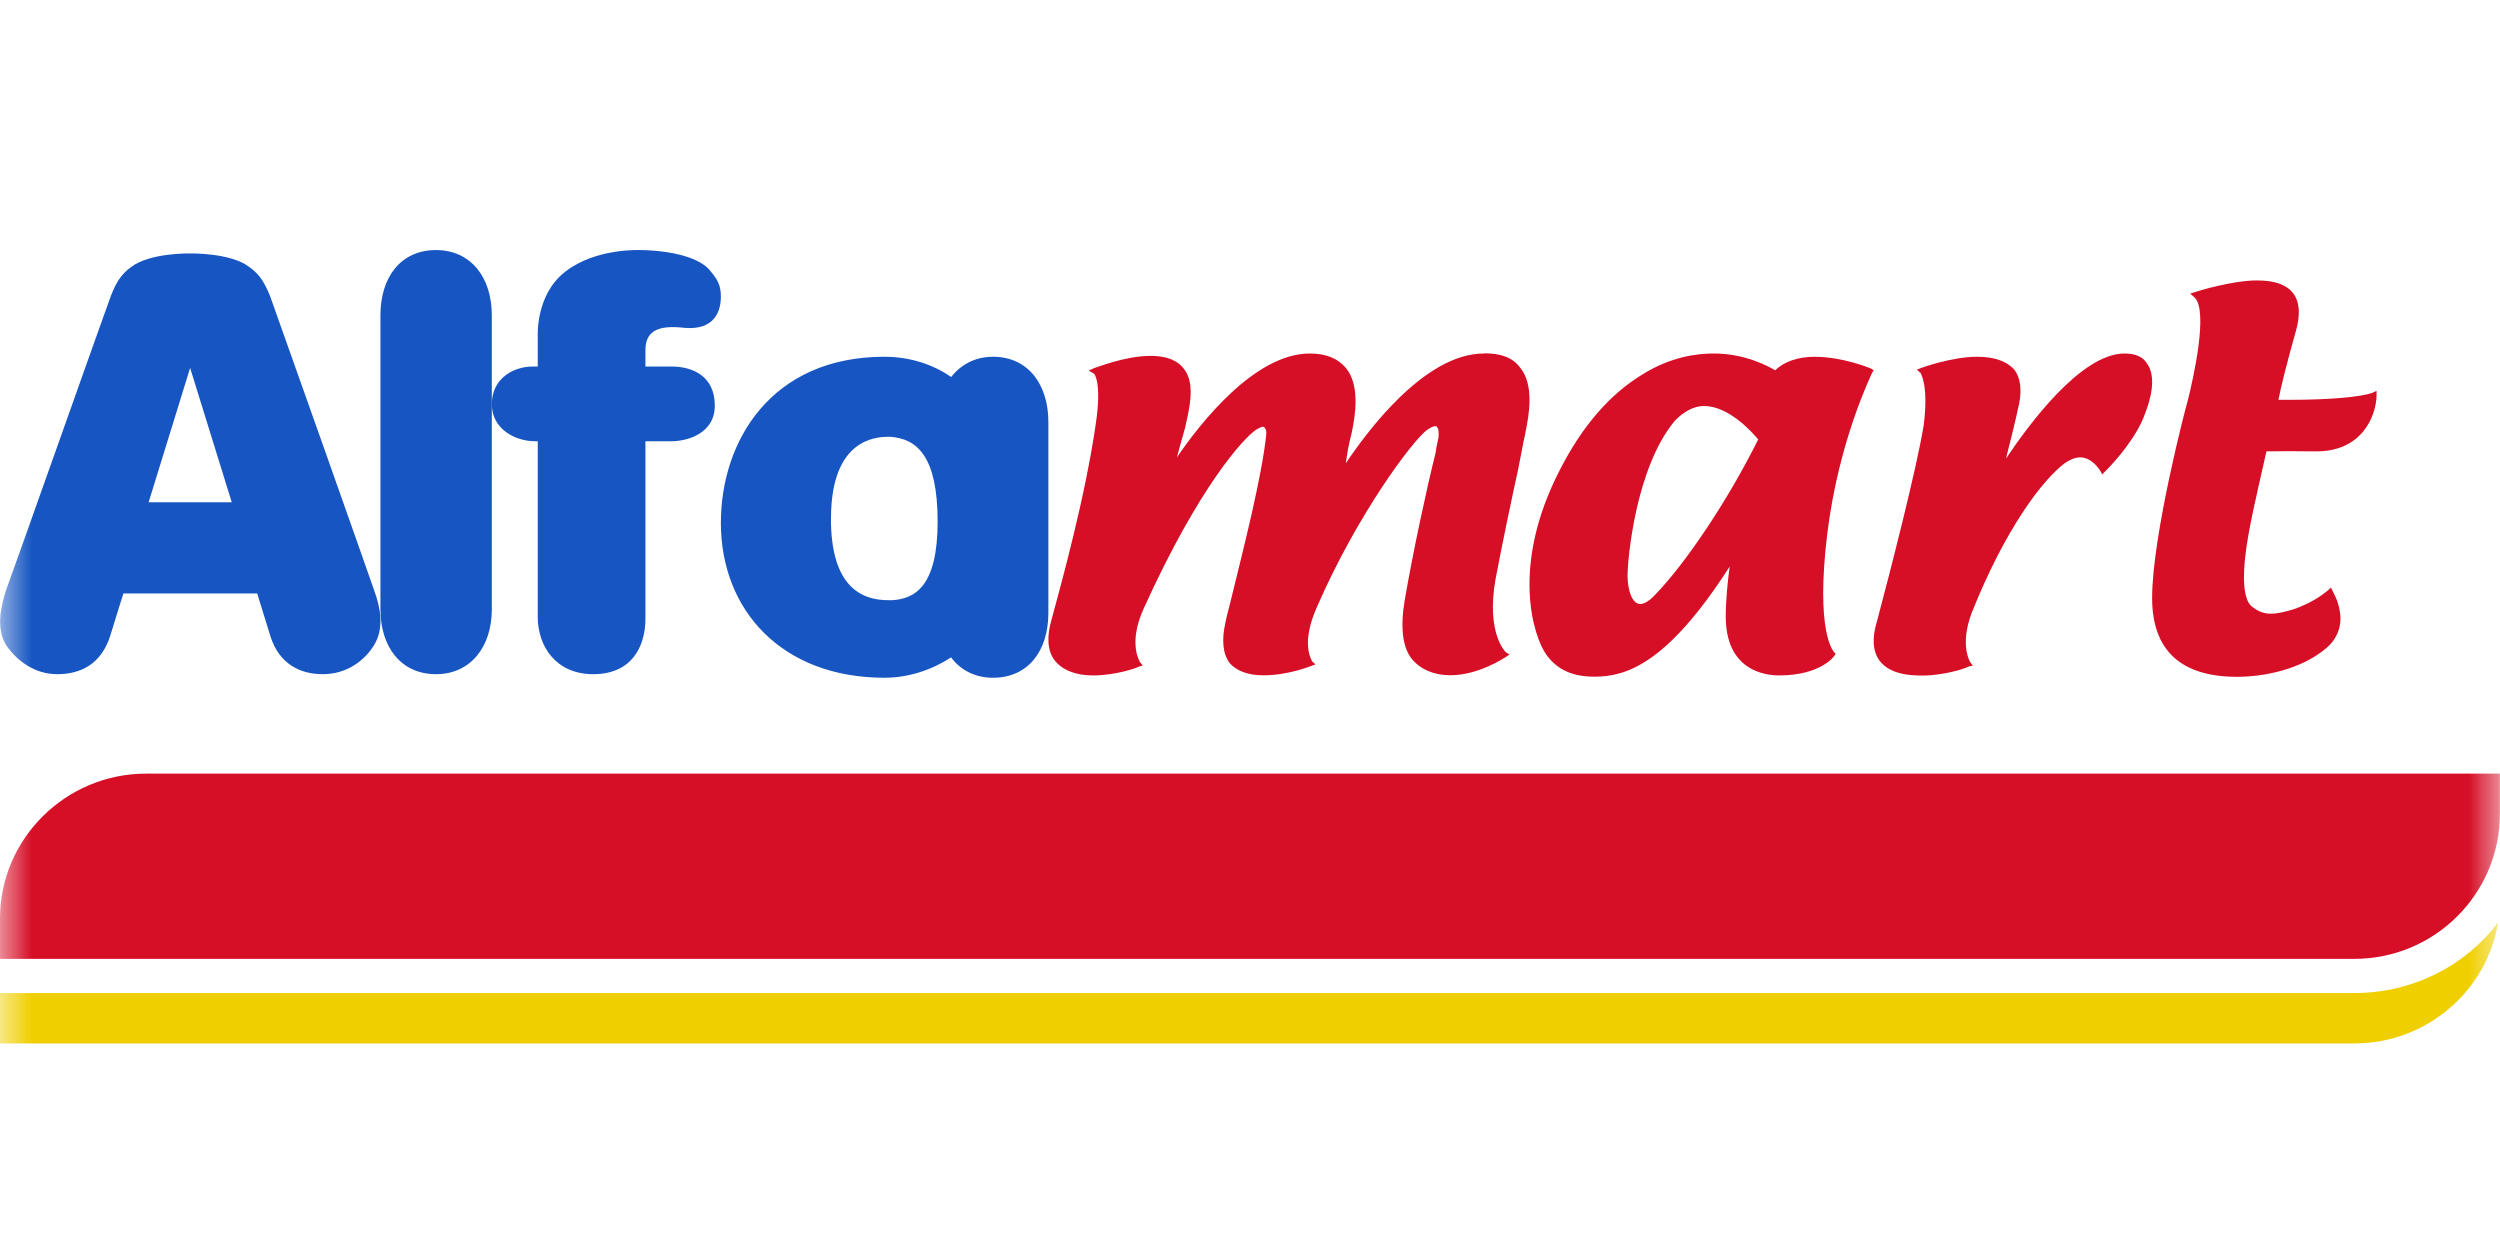 <svg width="40" height="20" viewBox="0 0 40 20" fill="none" xmlns="http://www.w3.org/2000/svg">
<mask id="mask0" mask-type="alpha" maskUnits="userSpaceOnUse" x="0" y="0" width="40" height="20">
<rect width="40" height="20" fill="#C4C4C4"/>
</mask>
<g mask="url(#mask0)">
<g clip-path="url(#clip0)">
<path d="M6.976 4.001C6.415 4.001 6.087 4.43 6.087 5.045V5.442V9.341V9.75C6.087 10.351 6.415 10.787 6.976 10.787C7.527 10.787 7.869 10.351 7.869 9.75V9.341V5.442V5.045C7.869 4.43 7.527 4.001 6.976 4.001Z" fill="#1756C2"/>
<path d="M10.746 5.864H10.327V5.606C10.327 5.316 10.497 5.194 10.947 5.245C11.426 5.289 11.534 4.987 11.534 4.746C11.534 4.559 11.479 4.464 11.333 4.297C11.023 3.992 10.238 4.001 10.238 4.001C10.238 4.001 9.526 3.968 9.043 4.348C8.562 4.718 8.604 5.392 8.604 5.392V5.864H8.527C8.208 5.864 7.869 6.061 7.869 6.466C7.869 6.873 8.253 7.06 8.562 7.06H8.604V9.868C8.604 10.351 8.903 10.787 9.492 10.787C10.093 10.787 10.327 10.365 10.327 9.895V7.06H10.745C10.977 7.06 11.437 6.948 11.437 6.489C11.437 6.013 11.074 5.864 10.745 5.864" fill="#1756C2"/>
<path d="M15.888 5.708C15.6 5.708 15.37 5.837 15.219 6.032C14.942 5.841 14.577 5.708 14.151 5.708C12.337 5.708 11.534 7.06 11.534 8.366C11.534 9.763 12.51 10.844 14.151 10.844C14.54 10.844 14.915 10.716 15.217 10.518C15.365 10.718 15.597 10.844 15.888 10.844C16.452 10.844 16.774 10.413 16.774 9.805V6.752C16.774 6.154 16.452 5.708 15.888 5.708ZM13.296 8.298C13.296 7.186 13.84 6.989 14.205 6.989C14.22 6.989 14.238 6.989 14.251 6.989C14.671 7.022 15.002 7.299 15.002 8.346C15.002 9.376 14.643 9.583 14.271 9.603C14.25 9.603 14.239 9.603 14.215 9.603C13.798 9.603 13.295 9.406 13.295 8.298" fill="#1756C2"/>
<path d="M5.988 9.45C5.895 9.175 4.396 4.939 4.322 4.739C4.239 4.538 4.164 4.393 3.982 4.267C3.683 4.042 3.042 4.055 3.042 4.055C3.042 4.055 2.41 4.041 2.105 4.267C1.927 4.393 1.851 4.538 1.772 4.739C1.696 4.939 0.198 9.175 0.094 9.45C0.01 9.719 -0.062 10.049 0.094 10.317C0.266 10.569 0.55 10.787 0.916 10.787C1.288 10.787 1.618 10.627 1.762 10.178C1.902 9.719 1.975 9.495 1.975 9.495H3.042H4.115C4.115 9.495 4.184 9.719 4.326 10.178C4.467 10.627 4.805 10.787 5.166 10.787C5.546 10.787 5.837 10.569 5.988 10.317C6.15 10.049 6.087 9.719 5.988 9.45H5.988ZM2.378 8.036L3.042 5.887L3.708 8.036H2.378Z" fill="#1756C2"/>
<path d="M37.669 15.889H0V16.695H37.669C38.825 16.695 39.793 15.852 39.969 14.761C39.451 15.448 38.608 15.889 37.669 15.889Z" fill="#EFCF00"/>
<path d="M39.998 13.024V12.378H2.337C1.051 12.378 0 13.42 0 14.696V15.342H37.669C38.957 15.342 39.998 14.298 39.998 13.024Z" fill="#D60F27"/>
<path d="M23.742 5.656C22.789 5.656 21.862 6.921 21.534 7.411C21.548 7.299 21.573 7.129 21.625 6.935C21.695 6.613 21.755 6.156 21.534 5.887C21.404 5.732 21.213 5.656 20.957 5.656C20.075 5.656 19.203 6.772 18.83 7.318C18.874 7.159 18.927 6.959 18.962 6.844C19.02 6.575 19.134 6.156 18.951 5.912C18.842 5.762 18.663 5.694 18.409 5.694C17.994 5.694 17.532 5.887 17.513 5.887L17.419 5.929L17.505 5.98C17.505 5.98 17.632 6.106 17.534 6.772C17.366 7.944 16.98 9.341 16.83 9.895C16.744 10.178 16.757 10.409 16.871 10.562C16.991 10.718 17.209 10.807 17.482 10.807C17.863 10.807 18.208 10.681 18.228 10.663L18.284 10.649L18.239 10.592C18.239 10.588 18.041 10.296 18.303 9.728C19.185 7.783 19.898 7.008 20.097 6.876C20.144 6.854 20.171 6.828 20.205 6.828C20.227 6.828 20.238 6.843 20.238 6.854C20.26 6.864 20.264 6.912 20.26 6.956C20.188 7.632 19.9 8.761 19.715 9.516C19.675 9.689 19.632 9.829 19.61 9.947C19.542 10.236 19.564 10.461 19.675 10.61C19.785 10.733 19.963 10.805 20.216 10.805C20.611 10.805 20.961 10.66 20.975 10.658L21.047 10.629L20.993 10.581C20.993 10.563 20.802 10.316 21.07 9.714C21.722 8.218 22.603 7.049 22.832 6.879C22.909 6.825 22.949 6.818 22.972 6.818C22.979 6.818 22.983 6.818 22.997 6.84C23.016 6.858 23.023 6.922 23.016 6.999C23.012 7.028 22.987 7.121 22.966 7.26C22.835 7.778 22.604 8.849 22.477 9.594C22.401 10.038 22.438 10.372 22.604 10.561C22.738 10.714 22.949 10.804 23.206 10.804C23.653 10.804 24.067 10.527 24.085 10.517L24.151 10.473L24.091 10.433C24.091 10.433 23.774 10.137 23.929 9.264C24.04 8.679 24.182 8.005 24.289 7.516C24.34 7.271 24.373 7.067 24.401 6.955L24.408 6.911C24.465 6.643 24.552 6.152 24.317 5.875C24.193 5.714 24.006 5.653 23.746 5.653" fill="#D60F27"/>
<path d="M29.044 5.708C28.773 5.708 28.553 5.78 28.402 5.925C28.292 5.858 27.916 5.656 27.423 5.656C27.142 5.656 26.728 5.708 26.264 6C25.748 6.317 25.313 6.823 24.959 7.516C24.157 9.066 24.541 10.199 24.743 10.477C24.918 10.718 25.162 10.827 25.512 10.827C26.009 10.827 26.668 10.634 27.674 9.066C27.645 9.287 27.612 9.597 27.612 9.862C27.612 10.716 28.219 10.807 28.469 10.807C29.117 10.807 29.343 10.508 29.345 10.498L29.37 10.465L29.345 10.433C29.337 10.422 29.043 10.123 29.237 8.535C29.424 7.022 29.953 5.979 29.953 5.966L29.979 5.925L29.934 5.896C29.916 5.888 29.479 5.709 29.044 5.709L29.044 5.708ZM26.244 9.664C26.112 9.664 26.041 9.44 26.041 9.205C26.041 8.951 26.17 7.486 26.795 6.735C26.934 6.588 27.099 6.496 27.264 6.496C27.664 6.496 28.039 6.921 28.131 7.031C27.646 8.009 26.964 9.022 26.479 9.519C26.389 9.618 26.303 9.664 26.244 9.664" fill="#D60F27"/>
<path d="M33.993 5.656C33.292 5.656 32.451 6.806 32.095 7.339C32.154 7.109 32.24 6.769 32.307 6.455C32.353 6.221 32.322 6.038 32.23 5.915C32.109 5.78 31.911 5.708 31.633 5.708C31.235 5.708 30.755 5.881 30.738 5.887L30.669 5.916L30.73 5.968C30.73 5.976 30.86 6.158 30.78 6.797C30.669 7.494 30.221 9.231 30.033 9.935C29.946 10.217 29.967 10.424 30.072 10.57C30.232 10.784 30.542 10.809 30.755 10.809C31.119 10.809 31.48 10.683 31.496 10.665L31.565 10.65L31.523 10.594C31.521 10.59 31.351 10.321 31.549 9.801C32.084 8.461 32.679 7.679 33.036 7.411C33.119 7.354 33.203 7.318 33.285 7.318C33.481 7.318 33.606 7.537 33.606 7.537L33.635 7.591L33.678 7.547C33.865 7.363 34.199 6.972 34.32 6.619C34.404 6.408 34.513 6.032 34.35 5.813C34.282 5.704 34.16 5.656 33.993 5.656" fill="#D60F27"/>
<path d="M37.956 6.286C37.76 6.353 37.277 6.397 36.629 6.397C36.556 6.397 36.496 6.397 36.455 6.397C36.484 6.231 36.602 5.762 36.729 5.316C36.809 5.048 36.799 4.827 36.685 4.685C36.573 4.548 36.388 4.487 36.108 4.487C35.715 4.487 35.15 4.661 35.128 4.671L35.044 4.697L35.116 4.762C35.333 4.982 35.098 6.042 34.997 6.437C34.986 6.458 34.434 8.562 34.434 9.567C34.434 10.411 34.9 10.829 35.793 10.829C36.209 10.829 36.816 10.717 37.224 10.367C37.403 10.214 37.481 9.996 37.434 9.765C37.408 9.599 37.325 9.469 37.325 9.462L37.296 9.401L37.244 9.449C37.237 9.449 37.053 9.629 36.686 9.752C36.548 9.792 36.439 9.819 36.327 9.819C36.209 9.819 36.109 9.771 36.016 9.693C35.809 9.483 35.943 8.732 35.987 8.491C36.056 8.109 36.226 7.399 36.263 7.222C36.327 7.222 36.462 7.219 36.635 7.219C36.783 7.219 36.91 7.222 37.034 7.222C37.802 7.236 38.017 6.644 38.025 6.332V6.253L37.956 6.286Z" fill="#D60F27"/>
</g>
</g>
<defs>
<clipPath id="clip0">
<rect width="40" height="12.695" fill="white" transform="translate(0 4)"/>
</clipPath>
</defs>
</svg>
